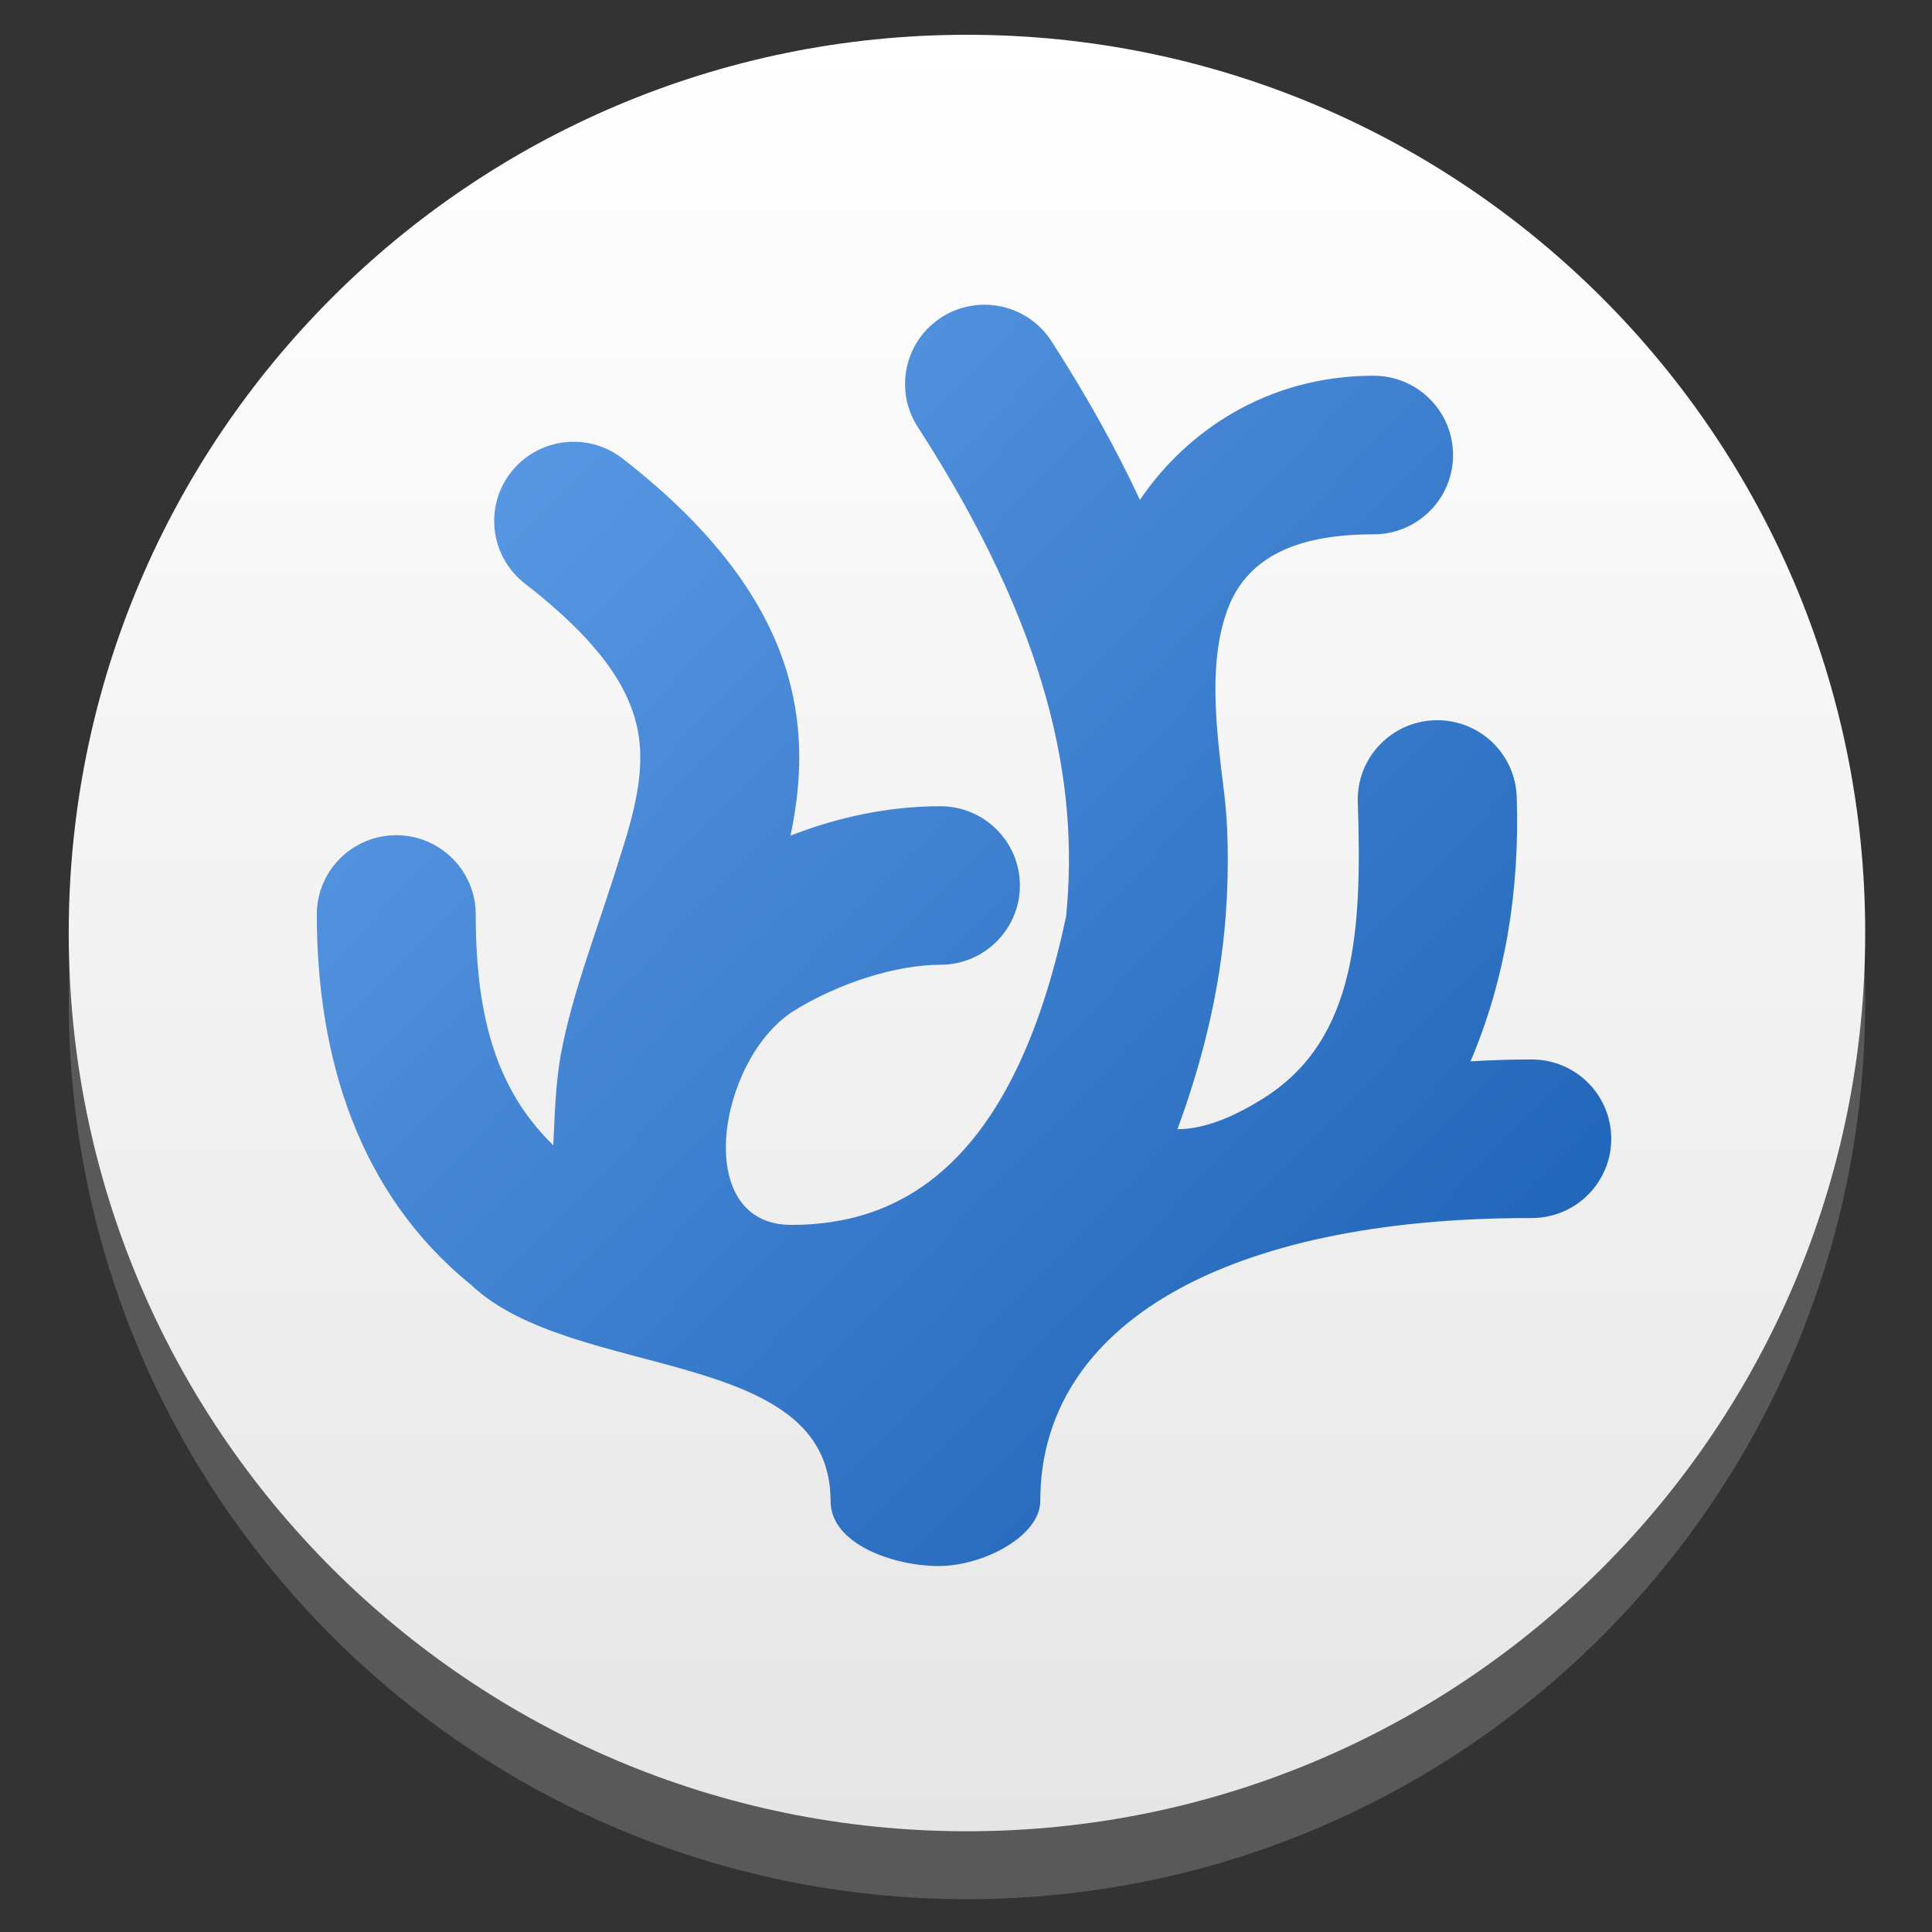 <?xml version="1.0" encoding="UTF-8"?>
<!DOCTYPE svg PUBLIC "-//W3C//DTD SVG 1.1//EN" "http://www.w3.org/Graphics/SVG/1.1/DTD/svg11.dtd">
<svg version="1.1" xmlns="http://www.w3.org/2000/svg" xmlns:xlink="http://www.w3.org/1999/xlink" x="0" y="0" width="1024" height="1024" viewBox="0, 0, 100, 100">
  <rect x="0" y="0" width="100" height="100" fill="#333333" stroke="none"/>
  <defs>
    <linearGradient id="Gradient_1" gradientUnits="userSpaceOnUse" x1="-0.003" y1="1.302" x2="96.665" y2="94.573">
      <stop offset="0" stop-color="#62A0EA"/>
      <stop offset="1" stop-color="#1A5FB4"/>
    </linearGradient>
    <linearGradient id="Gradient_2" gradientUnits="userSpaceOnUse" x1="55.473" y1="106.34" x2="55.473" y2="82.148" gradientTransform="matrix(3.983, 0, 0, 3.983, -219.133, -327.2)">
      <stop offset="0" stop-color="#E6E6E6"/>
      <stop offset="1" stop-color="#FFFFFF"/>
    </linearGradient>
  </defs>
  <symbol id="circle">
    <path d="M50,3.642 L50,3.642 C76.608,3.642 98.179,25.213 98.179,51.821 L98.179,51.821 C98.179,78.43 76.608,100 50,100 L50,100 C23.392,100 1.821,78.43 1.821,51.821 L1.821,51.821 C1.821,25.213 23.392,3.642 50,3.642 z" fill="#808080" id="rect6638" opacity="0.5"/>
    <path d="M50,0 L50,0 C76.608,0 98.179,21.57 98.179,48.179 L98.179,48.179 C98.179,74.787 76.608,96.358 50,96.358 L50,96.358 C23.392,96.358 1.821,74.787 1.821,48.179 L1.821,48.179 C1.821,21.57 23.392,0 50,0 z" fill="url(#Gradient_2)" id="rect5668" />
  </symbol>
  <symbol id="codex">
    <path d="M48.26,2.274 C45.406,4.105 44.583,7.898 46.422,10.742 C56.531,26.397 58.917,38.205 57.882,48.553 C53.698,68.369 44.603,72.389 36.655,72.389 C28.895,72.389 30.973,59.618 36.806,55.88 C40.288,53.706 44.748,52.293 48.171,52.293 C51.563,52.293 54.313,49.552 54.313,46.17 C54.313,42.787 51.563,40.046 48.171,40.046 C44.173,40.046 40.251,40.886 36.59,42.316 C37.338,38.787 37.614,34.973 36.647,30.919 C35.179,24.763 30.953,18.883 23.615,13.183 C22.33,12.183 20.7,11.734 19.083,11.934 C17.466,12.134 15.995,12.966 14.994,14.248 C12.912,16.918 13.394,20.766 16.072,22.843 C22.05,27.486 24.024,30.923 24.699,33.752 C25.374,36.581 24.831,39.616 23.475,43.786 C21.742,49.406 19.73,54.423 18.848,59.234 C18.414,61.602 18.377,64.179 18.265,66.238 C13.96,62.042 12.275,56.502 12.275,48.407 C12.274,45.025 9.524,42.283 6.133,42.284 C2.744,42.287 -0.002,45.027 -0.003,48.407 C-0.003,59.463 3.23,69.983 11.895,77.001 C19.739,84.474 39.686,81.712 39.686,93.709 C39.686,97.095 44.642,98.743 48.033,98.743 C51.511,98.743 55.888,96.418 55.888,93.709 C55.888,80.097 70.233,71.824 93.848,71.86 C97.24,71.865 99.992,69.126 99.997,65.744 C100.003,62.361 97.259,59.614 93.867,59.608 C92.252,59.606 90.678,59.661 89.126,59.753 C91.766,53.544 92.937,46.708 92.695,39.324 C92.583,35.943 89.745,33.293 86.356,33.403 C82.963,33.513 80.305,36.346 80.416,39.729 C80.736,49.397 80.374,58.03 73.171,62.581 C71.123,63.874 68.742,64.996 66.484,64.996 C68.237,60.228 69.561,55.195 70.103,49.77 C70.449,46.308 70.486,42.195 70.091,39 C69.478,34.05 68.738,28.436 70.617,24.207 C72.305,20.565 76.087,19.04 81.64,19.04 C85.029,19.037 87.775,16.296 87.776,12.917 C87.778,9.534 85.031,6.79 81.64,6.787 C73.388,6.787 67.133,11.13 63.587,16.377 C61.733,12.417 59.475,8.336 56.747,4.112 C55.866,2.747 54.478,1.788 52.887,1.443 C52.099,1.272 51.285,1.257 50.491,1.399 C49.697,1.542 48.939,1.839 48.26,2.274 z" fill="url(#Gradient_1)" id="path6008"/>
  </symbol>
  <g id="Layer_1" transform="translate(1.8 1.8),scale(0.965)">
    <use href="#circle"/>
  </g>
  <g id="Layer_2" transform="translate(16.4 14.9),scale(0.67)">
    <use href="#codex"/>
  </g>
</svg>
